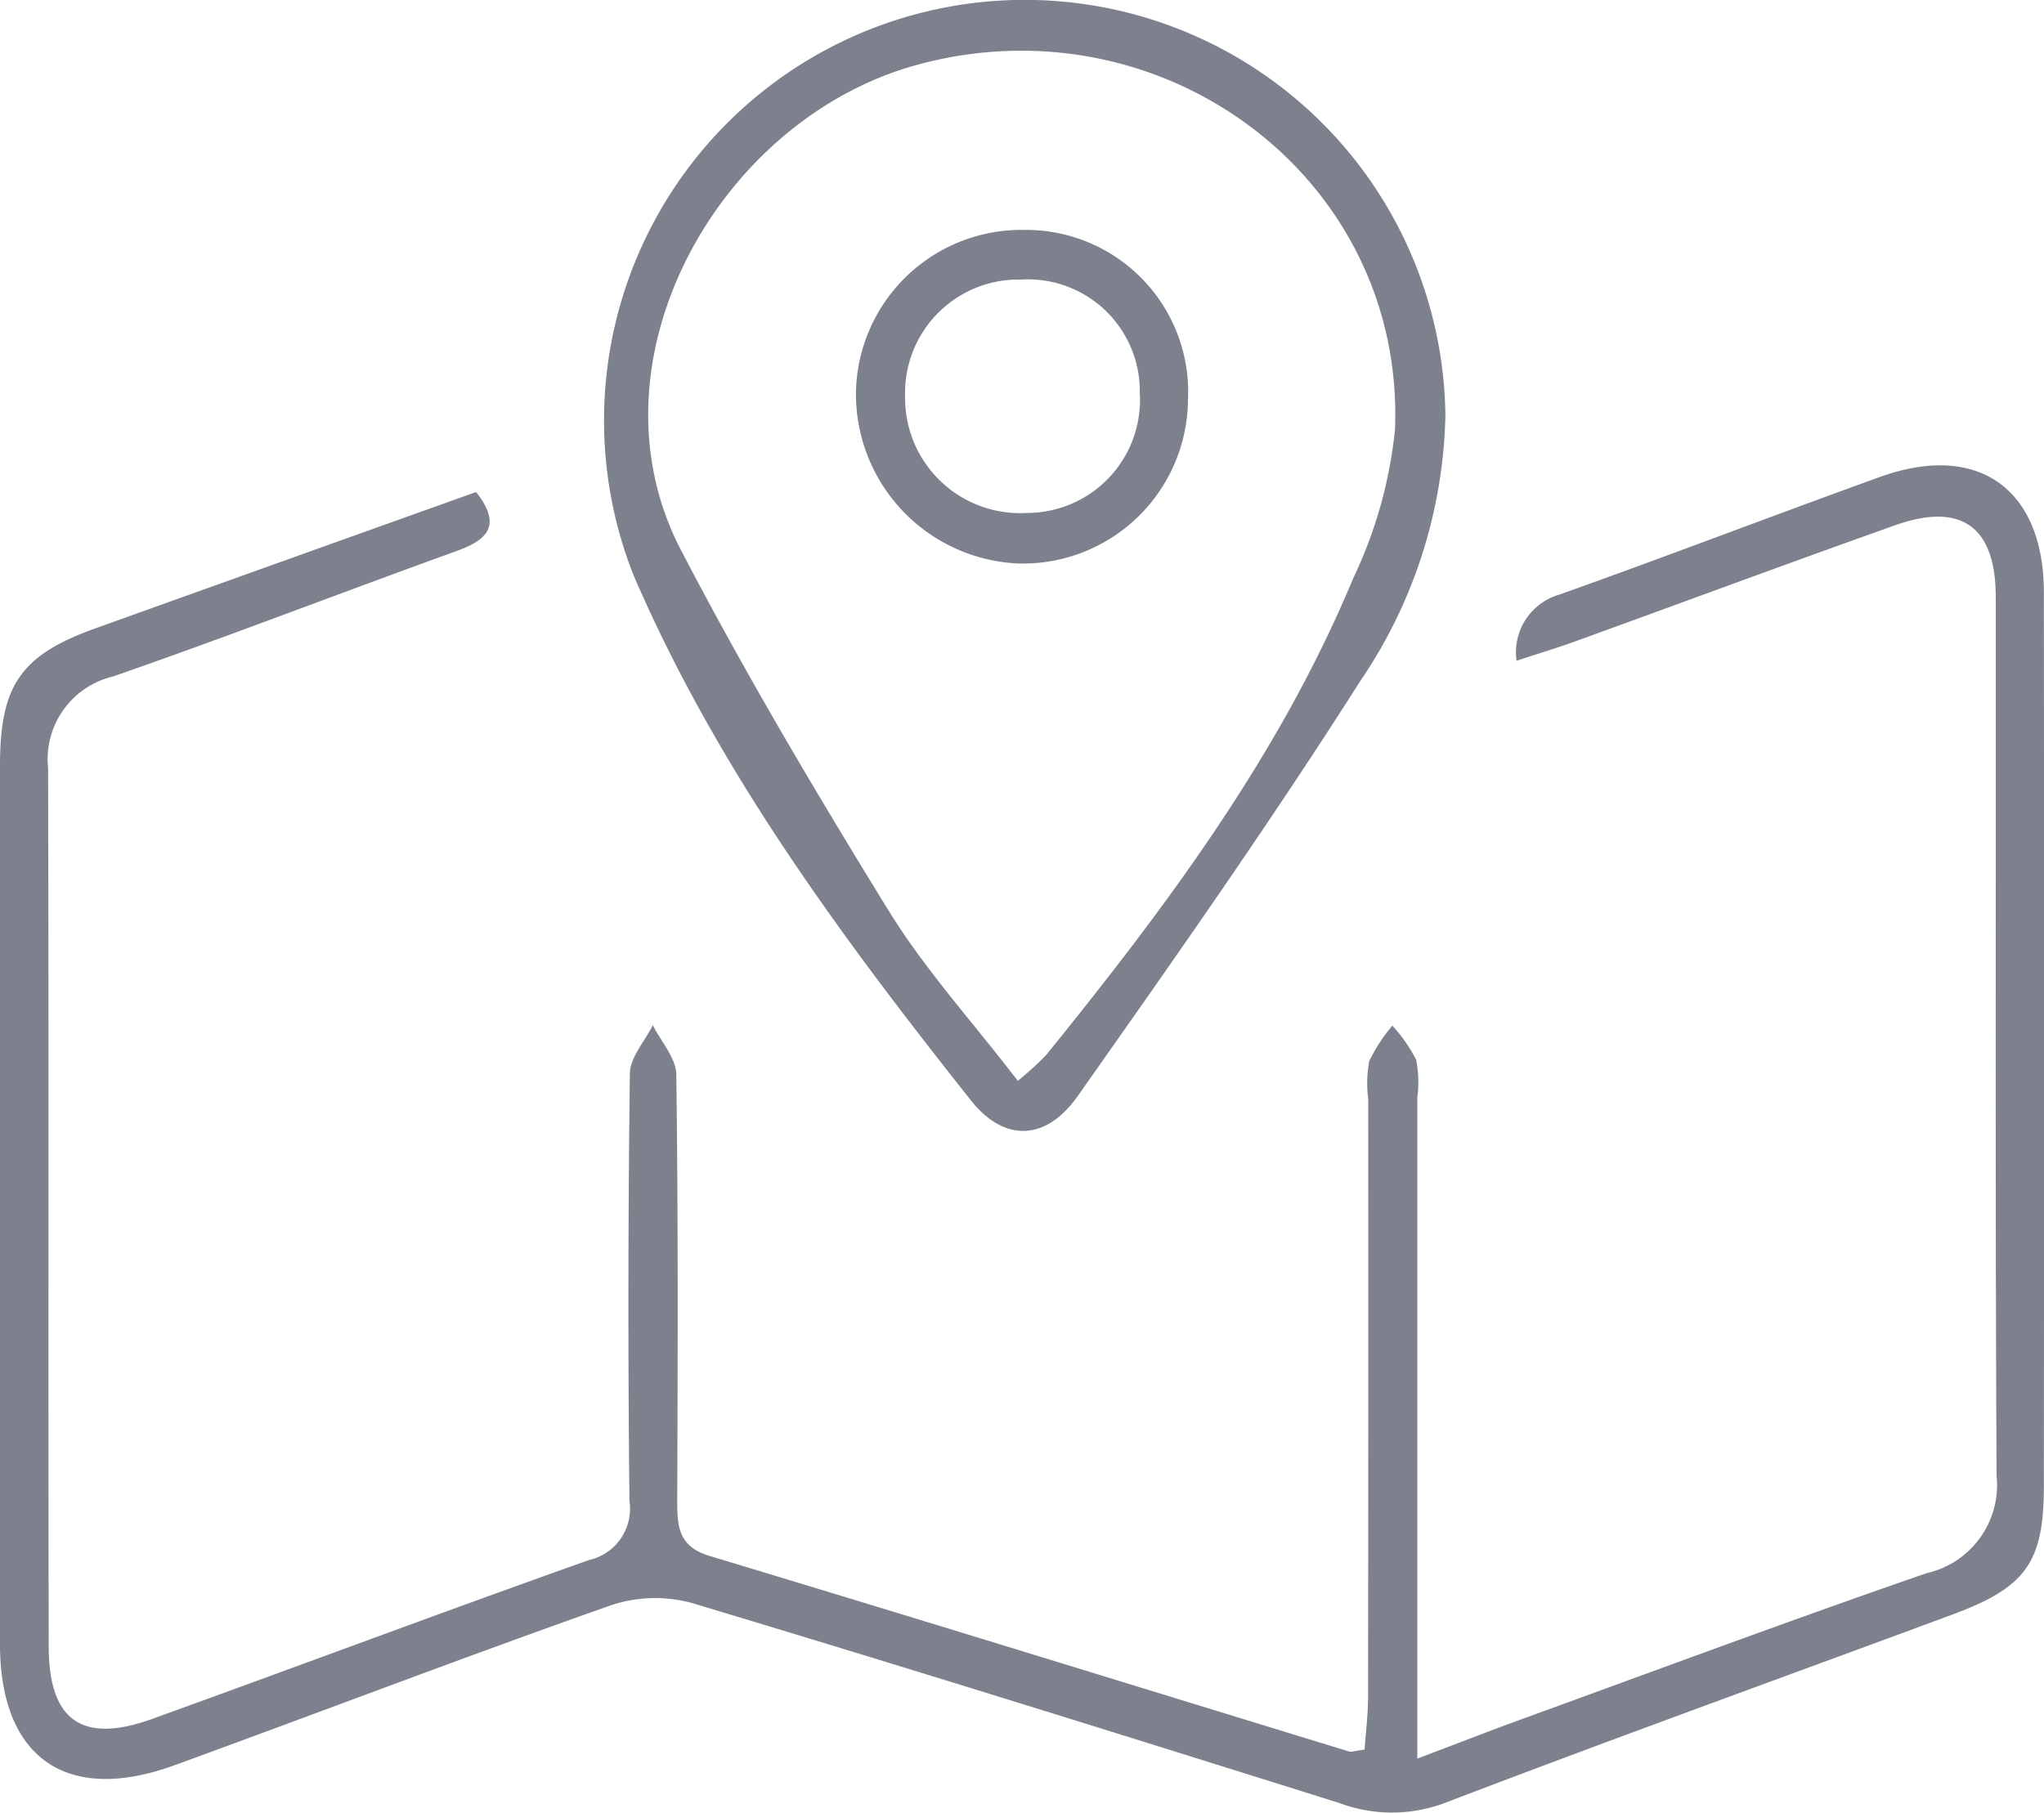 <svg id="Group_68" data-name="Group 68" xmlns="http://www.w3.org/2000/svg" xmlns:xlink="http://www.w3.org/1999/xlink" width="64.659" height="57.355" viewBox="0 0 64.659 57.355">
  <defs>
    <clipPath id="clip-path">
      <rect id="Rectangle_58" data-name="Rectangle 58" width="64.659" height="57.355" fill="#7d808d"/>
    </clipPath>
  </defs>
  <g id="Group_67" data-name="Group 67" clip-path="url(#clip-path)">
    <path id="Path_50" data-name="Path 50" d="M44.837,89.894c1.329-.5,2.292-.88,3.265-1.233,4.276-1.555,8.541-3.145,12.841-4.632a2.859,2.859,0,0,0,2.216-3.089c-.047-9.267-.017-18.534-.026-27.8,0-2.228-1.093-3.012-3.186-2.268-3.392,1.205-6.767,2.459-10.152,3.686-.557.2-1.126.372-1.821.6a1.9,1.9,0,0,1,1.36-2.095c3.393-1.208,6.754-2.5,10.143-3.723,3.087-1.11,5.175.372,5.178,3.655q.014,14.126,0,28.251c0,2.446-.557,3.229-2.915,4.1-5.345,1.98-10.708,3.915-16.032,5.951a4.742,4.742,0,0,1-3.33.007c-6.821-2.143-13.647-4.276-20.494-6.333a4.413,4.413,0,0,0-2.569.077c-4.621,1.629-9.2,3.384-13.8,5.059C2.106,91.349,0,89.871,0,86.274Q0,72.374,0,58.474c0-2.557.661-3.5,3.056-4.355q5.994-2.15,12.005-4.3c.828,1.059.372,1.512-.641,1.876C10.8,53,7.209,54.394,3.573,55.656a2.689,2.689,0,0,0-2.052,2.891c.027,9.267,0,18.534.02,27.8,0,2.354,1.065,3.091,3.276,2.292,4.61-1.666,9.2-3.387,13.82-5.028a1.662,1.662,0,0,0,1.275-1.869q-.072-6.762.013-13.524c.007-.513.473-1.02.726-1.53.259.522.736,1.041.743,1.566.06,4.507.045,9.016.029,13.524,0,.8.059,1.414,1.025,1.705C29.2,85.52,35.934,87.605,42.676,89.67c.084.026.191-.02.49-.06.037-.526.11-1.093.111-1.66q.012-9.467.005-18.934a3.8,3.8,0,0,1,.033-1.193,5.285,5.285,0,0,1,.73-1.119,4.9,4.9,0,0,1,.753,1.078,3.653,3.653,0,0,1,.037,1.192q0,9.467,0,18.934v1.987" transform="translate(0 -34.251)" fill="#7d808d"/>
    <path id="Path_51" data-name="Path 51" d="M89.882,13.089a15.5,15.5,0,0,1-2.7,8.469c-2.838,4.467-5.887,8.8-8.937,13.129-1.006,1.427-2.327,1.451-3.372.132-4.108-5.18-8.029-10.481-10.672-16.614a13.308,13.308,0,1,1,25.679-5.116M76.353,34.2a9.9,9.9,0,0,0,.893-.812c3.786-4.675,7.387-9.481,9.716-15.084a14.258,14.258,0,0,0,1.325-4.72C88.6,5.609,80.9-.086,73.135,2.061,66.88,3.79,62.592,11.443,65.7,17.406c2.024,3.89,4.268,7.672,6.568,11.407,1.142,1.854,2.633,3.492,4.09,5.389" transform="translate(-44.158 0)" fill="#7d808d"/>
    <path id="Path_52" data-name="Path 52" d="M100.559,29.634a5.222,5.222,0,0,1-5.372,5.114,5.368,5.368,0,0,1-5.13-5.4A5.235,5.235,0,0,1,95.4,24.194a5.128,5.128,0,0,1,5.157,5.44m-5.276-3.869a3.587,3.587,0,0,0-3.669,3.692,3.639,3.639,0,0,0,3.848,3.692,3.576,3.576,0,0,0,3.576-3.79,3.539,3.539,0,0,0-3.755-3.594" transform="translate(-62.98 -16.919)" fill="#7d808d"/>
  </g>
</svg>

